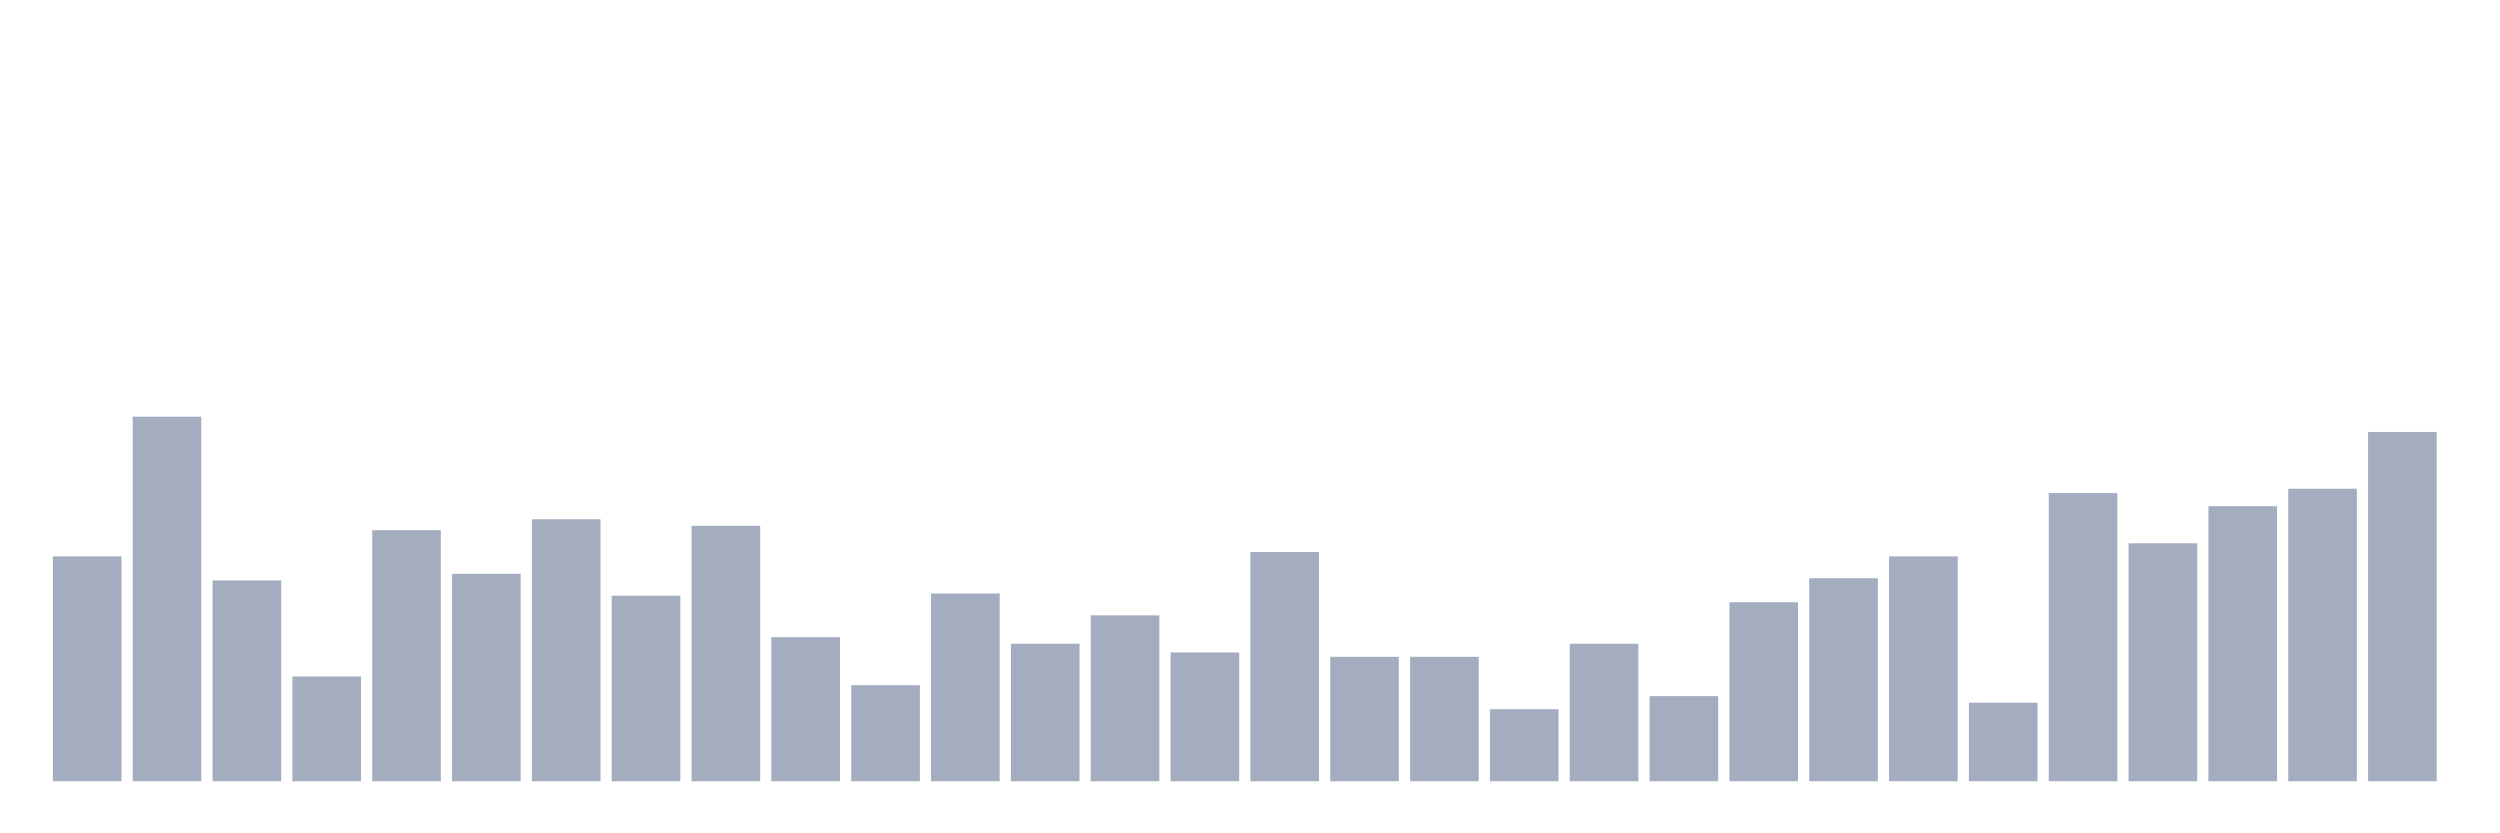 <svg xmlns="http://www.w3.org/2000/svg" viewBox="0 0 480 160"><g transform="translate(10,10)"><rect class="bar" x="0.153" width="13.175" y="96.826" height="43.174" fill="rgb(164,173,192)"></rect><rect class="bar" x="15.482" width="13.175" y="70" height="70" fill="rgb(164,173,192)"></rect><rect class="bar" x="30.81" width="13.175" y="101.437" height="38.563" fill="rgb(164,173,192)"></rect><rect class="bar" x="46.138" width="13.175" y="119.88" height="20.12" fill="rgb(164,173,192)"></rect><rect class="bar" x="61.466" width="13.175" y="91.796" height="48.204" fill="rgb(164,173,192)"></rect><rect class="bar" x="76.794" width="13.175" y="100.18" height="39.82" fill="rgb(164,173,192)"></rect><rect class="bar" x="92.123" width="13.175" y="89.701" height="50.299" fill="rgb(164,173,192)"></rect><rect class="bar" x="107.451" width="13.175" y="104.371" height="35.629" fill="rgb(164,173,192)"></rect><rect class="bar" x="122.779" width="13.175" y="90.958" height="49.042" fill="rgb(164,173,192)"></rect><rect class="bar" x="138.107" width="13.175" y="112.335" height="27.665" fill="rgb(164,173,192)"></rect><rect class="bar" x="153.436" width="13.175" y="121.557" height="18.443" fill="rgb(164,173,192)"></rect><rect class="bar" x="168.764" width="13.175" y="103.952" height="36.048" fill="rgb(164,173,192)"></rect><rect class="bar" x="184.092" width="13.175" y="113.593" height="26.407" fill="rgb(164,173,192)"></rect><rect class="bar" x="199.42" width="13.175" y="108.144" height="31.856" fill="rgb(164,173,192)"></rect><rect class="bar" x="214.748" width="13.175" y="115.269" height="24.731" fill="rgb(164,173,192)"></rect><rect class="bar" x="230.077" width="13.175" y="95.988" height="44.012" fill="rgb(164,173,192)"></rect><rect class="bar" x="245.405" width="13.175" y="116.108" height="23.892" fill="rgb(164,173,192)"></rect><rect class="bar" x="260.733" width="13.175" y="116.108" height="23.892" fill="rgb(164,173,192)"></rect><rect class="bar" x="276.061" width="13.175" y="126.168" height="13.832" fill="rgb(164,173,192)"></rect><rect class="bar" x="291.39" width="13.175" y="113.593" height="26.407" fill="rgb(164,173,192)"></rect><rect class="bar" x="306.718" width="13.175" y="123.653" height="16.347" fill="rgb(164,173,192)"></rect><rect class="bar" x="322.046" width="13.175" y="105.629" height="34.371" fill="rgb(164,173,192)"></rect><rect class="bar" x="337.374" width="13.175" y="101.018" height="38.982" fill="rgb(164,173,192)"></rect><rect class="bar" x="352.702" width="13.175" y="96.826" height="43.174" fill="rgb(164,173,192)"></rect><rect class="bar" x="368.031" width="13.175" y="124.91" height="15.09" fill="rgb(164,173,192)"></rect><rect class="bar" x="383.359" width="13.175" y="84.671" height="55.329" fill="rgb(164,173,192)"></rect><rect class="bar" x="398.687" width="13.175" y="94.311" height="45.689" fill="rgb(164,173,192)"></rect><rect class="bar" x="414.015" width="13.175" y="87.186" height="52.814" fill="rgb(164,173,192)"></rect><rect class="bar" x="429.344" width="13.175" y="83.832" height="56.168" fill="rgb(164,173,192)"></rect><rect class="bar" x="444.672" width="13.175" y="72.934" height="67.066" fill="rgb(164,173,192)"></rect></g></svg>